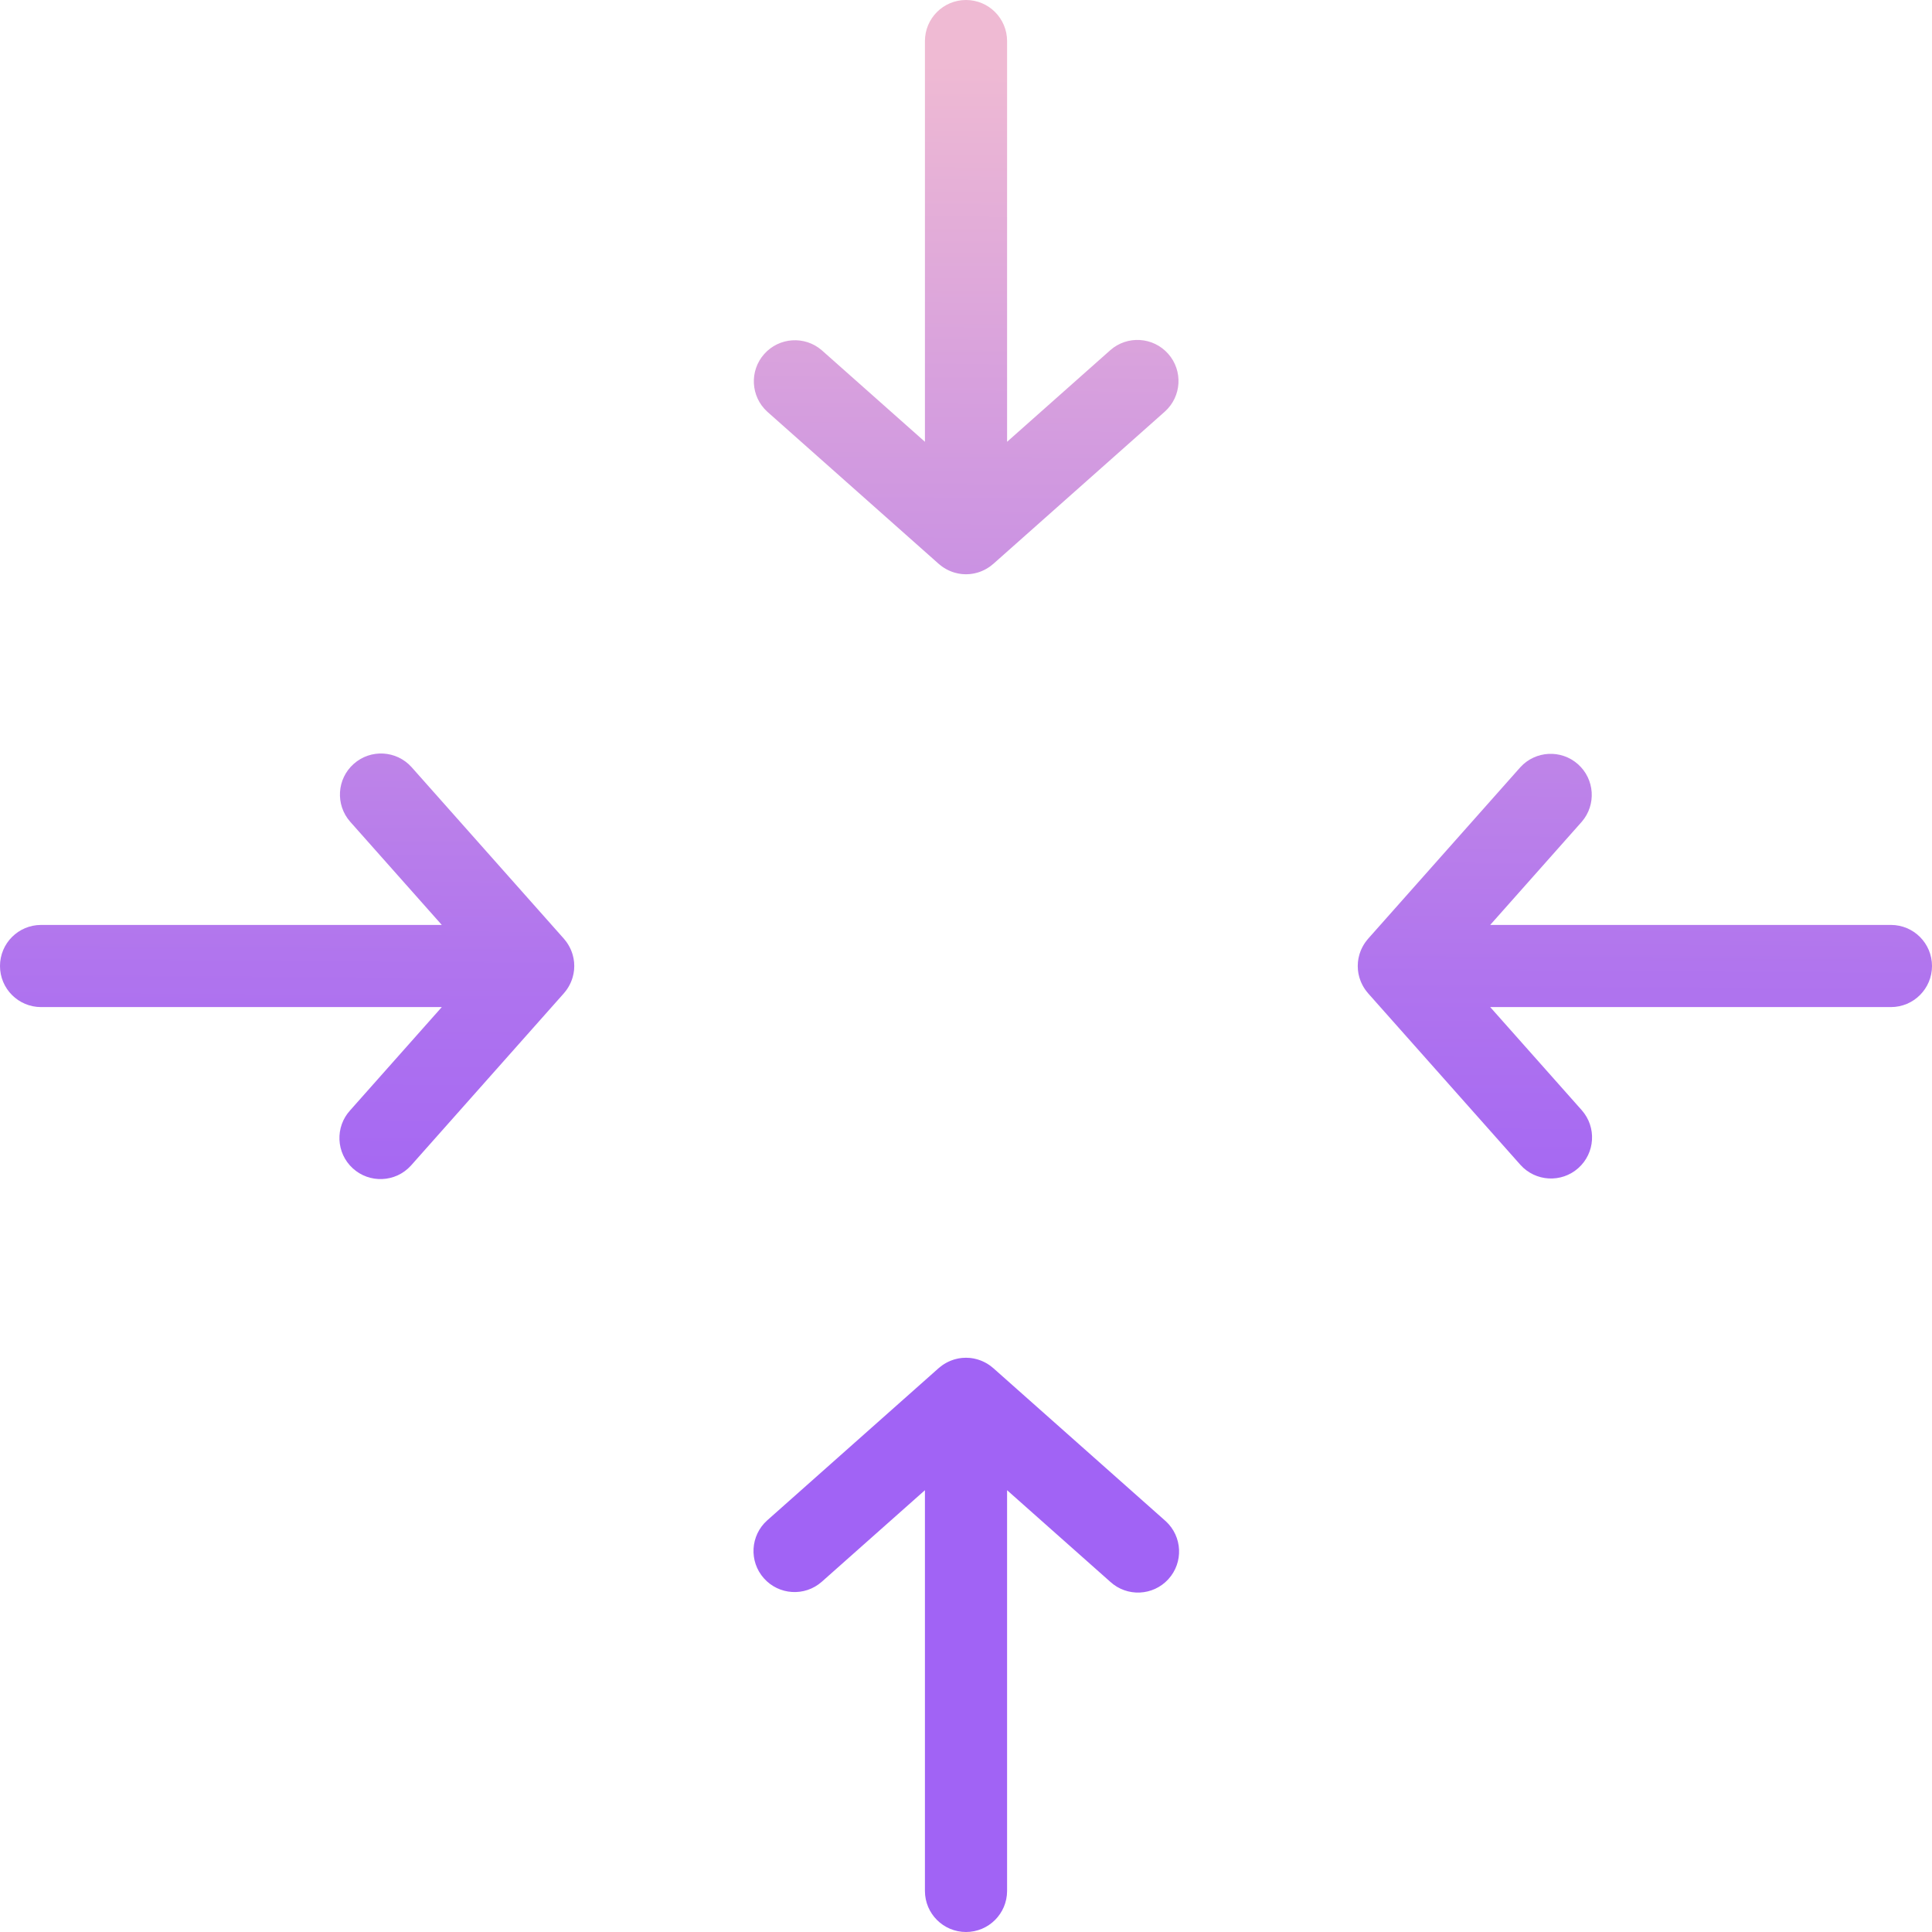 <svg height="470.348pt" viewBox="0 0 470.348 470.348" width="470.348pt" xmlns="http://www.w3.org/2000/svg" xmlns:xlink="http://www.w3.org/1999/xlink"><linearGradient id="a"><stop offset=".322" stop-color="#a163f5"/><stop offset=".466" stop-color="#b074ee"/><stop offset=".752" stop-color="#d8a1dd"/><stop offset=".898" stop-color="#efbad3"/></linearGradient><linearGradient id="b" gradientTransform="matrix(1 0 0 -1 -20.826 493.174)" gradientUnits="userSpaceOnUse" x1="88.94" x2="92.767" xlink:href="#a" y1="18.585" y2="531.406"/><linearGradient id="c" gradientTransform="matrix(1 0 0 -1 -20.826 493.174)" gradientUnits="userSpaceOnUse" x1="419.468" x2="423.295" xlink:href="#a" y1="16.119" y2="528.939"/><linearGradient id="d" gradientTransform="matrix(1 0 0 -1 -20.826 493.174)" gradientUnits="userSpaceOnUse" x1="253.183" x2="257.01" xlink:href="#a" y1="17.36" y2="530.181"/><linearGradient id="e" gradientTransform="matrix(1 0 0 -1 -20.826 493.174)" gradientUnits="userSpaceOnUse" x1="255.338" x2="259.165" xlink:href="#a" y1="17.343" y2="530.164"/><path d="m137.98 240.918c.086-.125.168-.25.25-.379.082-.125.172-.277.254-.418.082-.145.148-.266.215-.402.066-.137.145-.289.211-.438s.121-.277.18-.422c.059-.141.113-.301.168-.453.051-.152.098-.289.141-.434.039-.148.086-.324.121-.484.035-.145.07-.285.102-.43.035-.188.062-.375.086-.566.016-.121.035-.242.051-.367.059-.633.059-1.273 0-1.91-.016-.121-.035-.242-.051-.367-.023-.188-.051-.375-.086-.562-.027-.145-.062-.289-.102-.43-.035-.164-.078-.324-.121-.484-.047-.16-.094-.293-.141-.438-.051-.145-.109-.297-.168-.453-.059-.152-.117-.281-.18-.418s-.137-.301-.211-.441-.141-.266-.215-.398c-.074-.133-.164-.281-.254-.422-.09-.141-.164-.254-.25-.375-.086-.125-.191-.262-.293-.391-.098-.129-.191-.246-.293-.363-.039-.047-.074-.098-.113-.141l-37.07-41.758c-3.672-4.105-9.973-4.469-14.09-.812-4.121 3.656-4.508 9.957-.867 14.09l22.301 25.125h-97.555c-5.523 0-10 4.477-10 10 0 5.52 4.477 10 10 10h97.555l-22.301 25.125c-3.727 4.074-3.445 10.402.629 14.129 4.078 3.727 10.402 3.445 14.129-.629.066-.074.133-.148.203-.227l37.066-41.762c.043-.047.078-.102.117-.145.098-.117.199-.238.293-.359.09-.125.195-.258.289-.391zm0 0" fill="url(#b)"/><path d="m460.348 225.176h-97.555l22.301-25.129c3.566-4.141 3.148-10.375-.941-14.004-4.086-3.629-10.328-3.301-14.016.73l-37.07 41.766c-.039.047-.074.098-.113.141-.102.117-.199.238-.293.363-.094.121-.199.258-.293.391-.09.129-.168.25-.25.375-.082.129-.172.281-.254.422s-.145.262-.215.398c-.066.137-.145.293-.211.441-.066.148-.121.277-.18.418-.059.145-.113.301-.164.453-.055.156-.102.289-.145.438-.039.148-.086.32-.121.484-.035.141-.07.285-.102.43-.035.188-.062.375-.086.562-.016.125-.035.246-.047.367-.062.637-.062 1.277 0 1.91.012.125.031.246.047.371.023.188.051.375.086.562.027.145.062.285.102.43.035.16.078.324.121.484.047.16.094.289.145.434.047.145.105.301.164.453.059.152.117.281.18.422.062.141.137.293.211.438.074.145.141.27.215.402.074.133.164.281.254.418.09.141.164.254.25.379.086.125.191.262.293.391.102.129.191.242.293.359.039.047.074.102.113.145l37.07 41.754c3.672 4.105 9.973 4.469 14.09.812 4.121-3.656 4.508-9.957.867-14.09l-22.301-25.121h97.555c5.523 0 10-4.48 10-10 0-5.523-4.477-10-10-10zm0 0" fill="url(#c)"/><path d="m270.301 85.254-25.125 22.301v-97.555c0-5.523-4.48-10-10-10-5.523 0-10 4.477-10 10v97.555l-25.129-22.301c-4.141-3.566-10.375-3.148-14.004.941-3.629 4.086-3.301 10.328.73 14.016l41.766 37.07c.047.039.098.074.141.113.121.102.242.203.363.293.121.094.258.199.391.293.129.09.25.168.375.25.129.082.281.172.422.254s.262.148.398.215c.137.07.289.145.438.211.148.066.281.121.422.18s.301.113.453.168c.152.051.289.098.438.141.148.039.32.082.48.121.145.035.285.07.43.102.188.035.375.062.562.086.125.016.246.035.371.051.316.027.637.047.953.047.32 0 .637-.02.957-.047.125-.016.246-.035.367-.051.188-.023.379-.051.562-.086.148-.027.289-.062.434-.102.16-.039.32-.078.48-.121.16-.047.293-.094.438-.141.145-.051.301-.109.453-.168.152-.059.281-.117.418-.18.141-.062.293-.137.441-.211.145-.074.266-.141.398-.215s.281-.164.418-.254c.141-.086.254-.164.379-.25.125-.09.262-.191.391-.293.129-.098.242-.191.359-.293.047-.039.102-.074.145-.113l41.758-37.07c4.105-3.672 4.469-9.973.812-14.09-3.656-4.121-9.957-4.508-14.09-.867zm0 0" fill="url(#d)"/><path d="m283.574 370.137-41.766-37.07c-.043-.039-.098-.074-.141-.113-.117-.102-.238-.199-.363-.293-.121-.09-.258-.199-.391-.293-.133-.094-.25-.168-.375-.25-.129-.082-.277-.176-.422-.254-.141-.082-.262-.145-.398-.215-.137-.066-.293-.145-.441-.211-.148-.066-.277-.121-.418-.18-.141-.059-.301-.113-.457-.164-.152-.055-.285-.102-.434-.145-.148-.039-.32-.082-.484-.121-.141-.035-.285-.07-.43-.102-.188-.035-.375-.062-.562-.086-.125-.016-.246-.039-.367-.047-.637-.062-1.277-.062-1.91 0-.125.008-.246.031-.367.047-.191.023-.379.051-.566.086-.145.027-.285.062-.43.102-.16.039-.324.078-.484.121-.156.047-.289.094-.434.145-.145.047-.301.105-.453.164-.152.059-.281.117-.422.18-.137.062-.293.137-.438.211-.145.074-.266.141-.402.215-.133.074-.281.168-.418.254-.141.09-.254.164-.379.25-.121.086-.262.191-.391.293-.129.102-.242.191-.359.293-.047.039-.102.074-.145.113l-41.754 37.07c-4.105 3.672-4.469 9.973-.812 14.09 3.656 4.121 9.957 4.508 14.09.867l25.125-22.301v97.555c0 5.523 4.477 10 10 10 5.52 0 10-4.477 10-10v-97.555l25.125 22.301c4.074 3.727 10.398 3.445 14.129-.629 3.727-4.074 3.445-10.398-.629-14.129-.074-.062-.152-.133-.227-.199zm0 0" fill="url(#e)"/></svg>